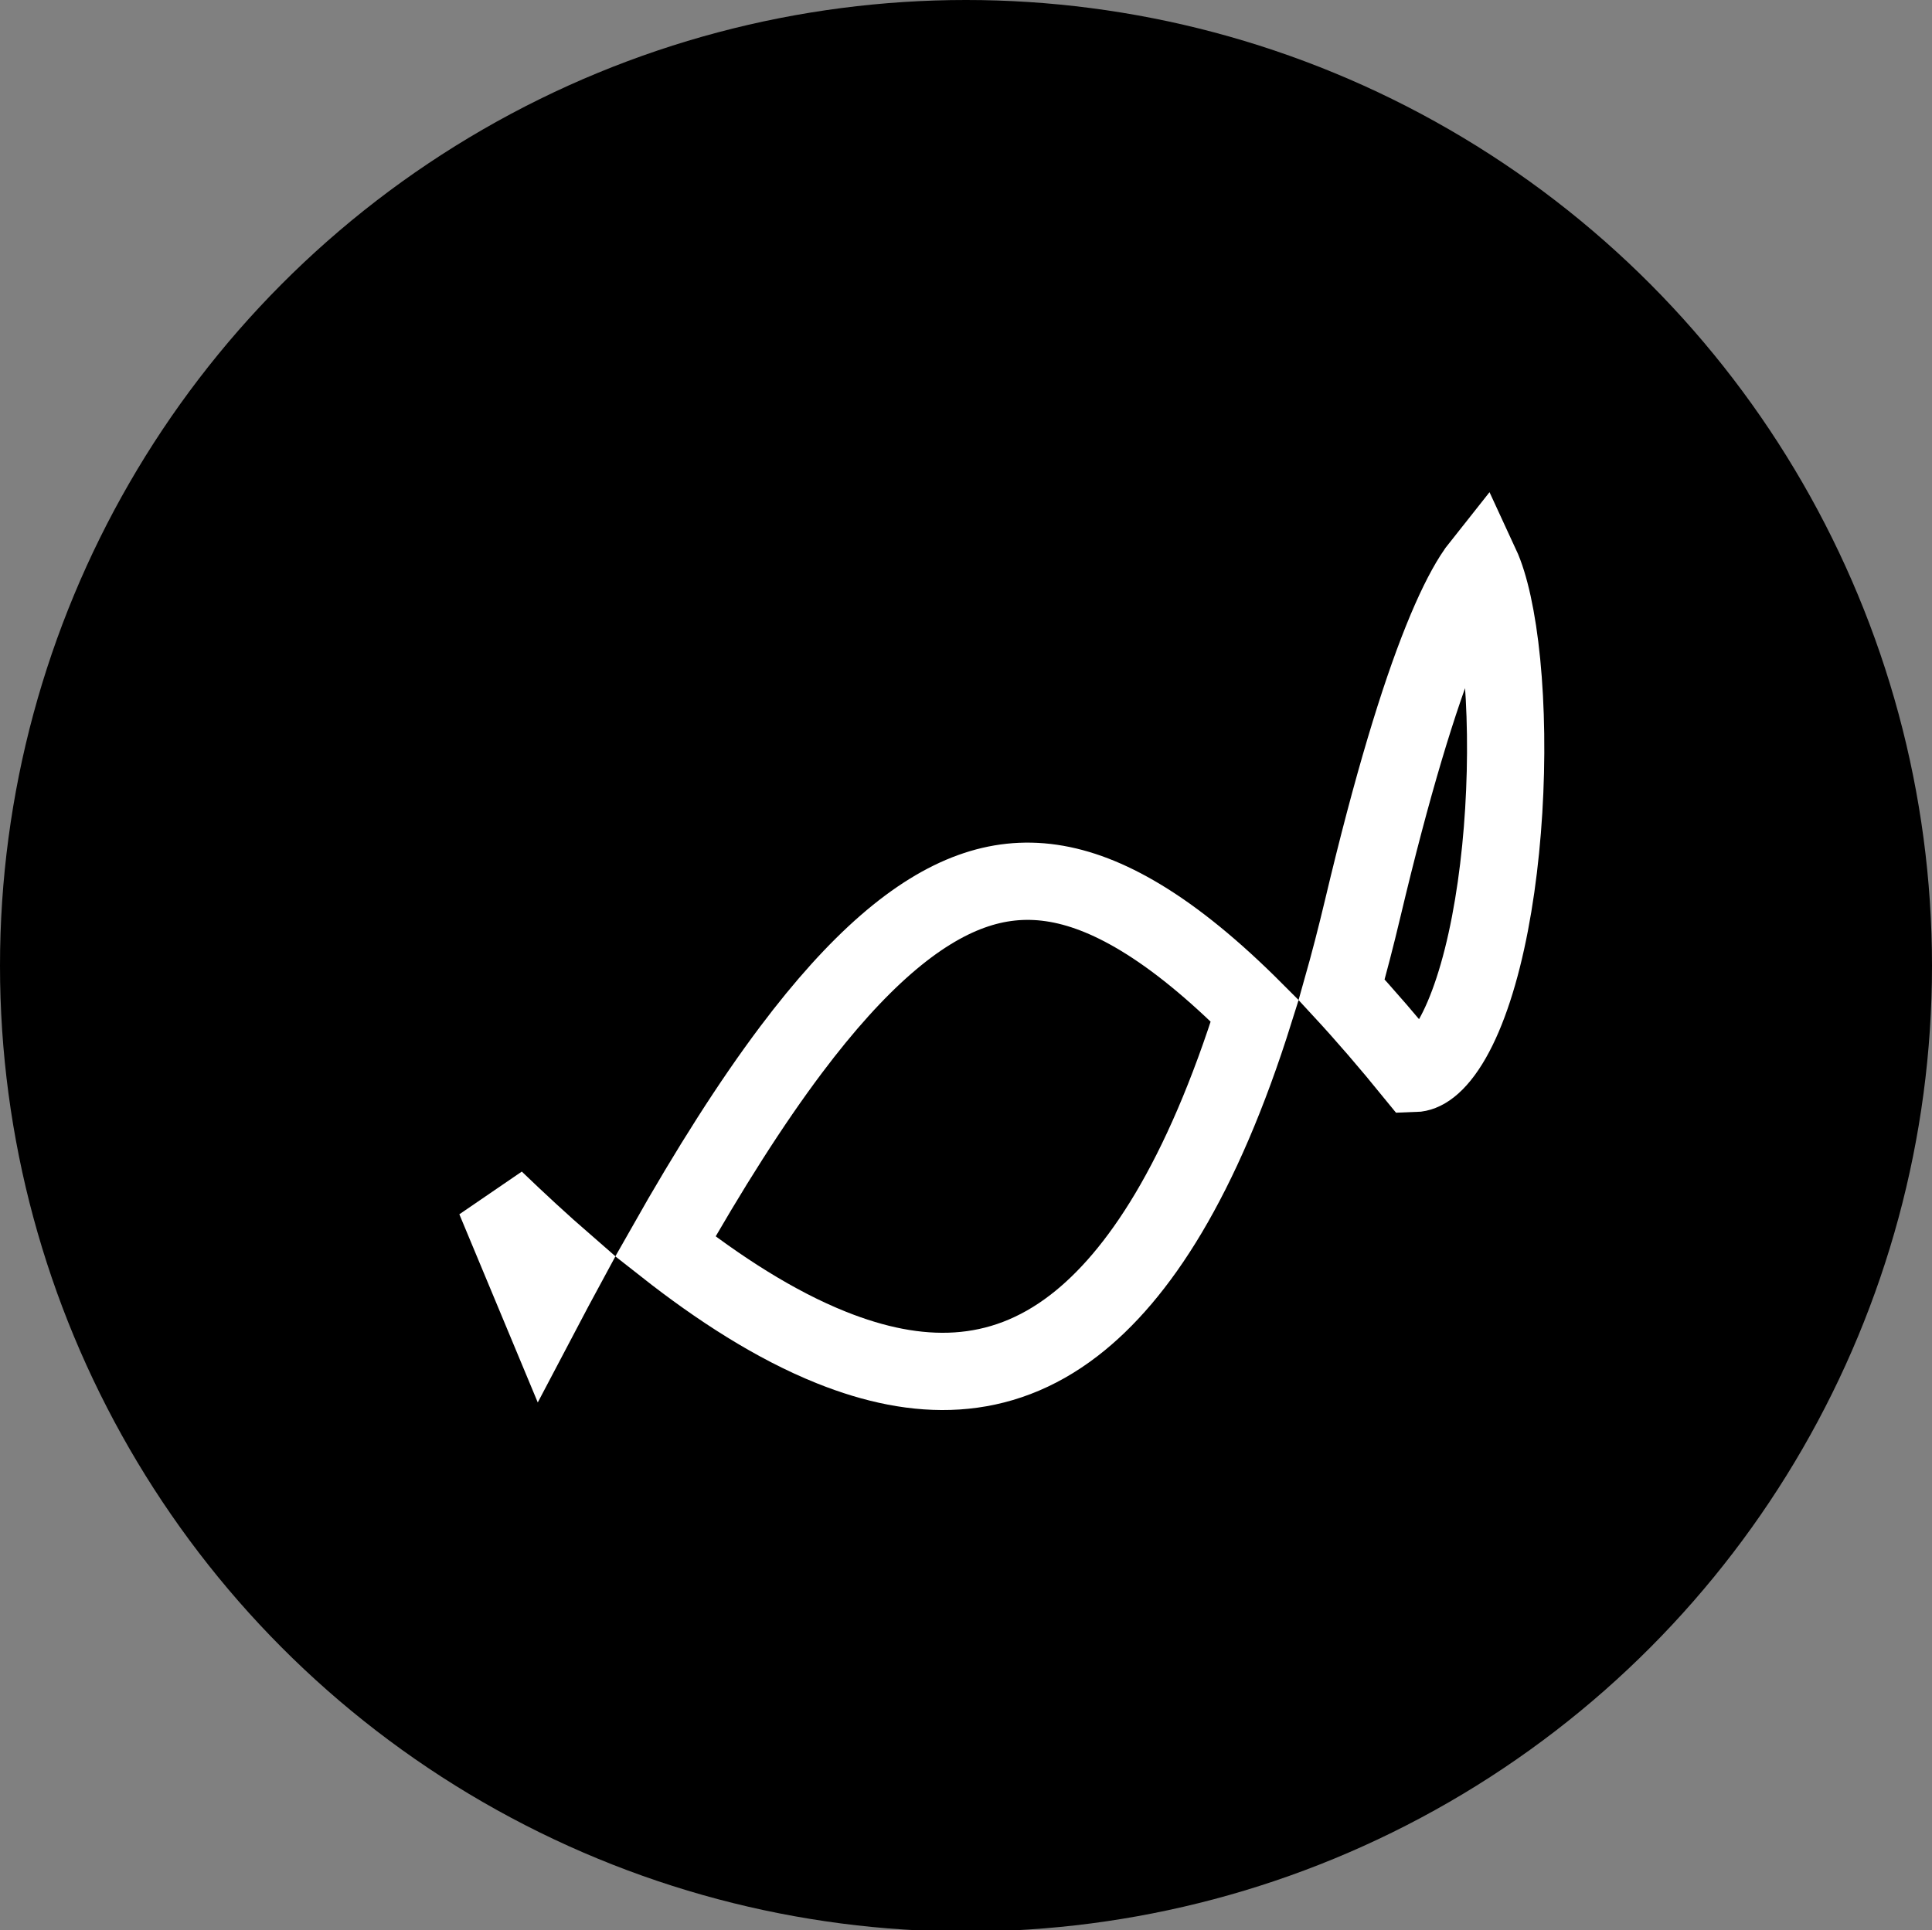 <svg width="1500" height="1499" viewBox="0 0 1500 1499" fill="none" xmlns="http://www.w3.org/2000/svg">
<rect x="0" y="0" width="1500" height="1499" fill="#808080" stroke="none"/>
<circle cx="750" cy="750" r="750" fill="black"/>
<path d="M411.427 956.956C420.61 965.402 430.138 973.953 439.975 982.492C433.598 994.262 427.165 1006.32 420.671 1018.67L384.331 931.451C393.033 939.819 402.08 948.36 411.427 956.956ZM1097.78 833.67C1078.65 810.132 1059.96 788.417 1041.64 768.611C1047.35 748.457 1052.83 727.328 1058.08 705.194C1080.82 609.355 1101.41 542.055 1119.45 497.178C1128.47 474.72 1136.56 458.631 1143.53 447.651C1145.86 443.979 1147.91 441.125 1149.66 438.925C1156.51 453.711 1162.53 479.937 1165.96 514.746C1172.79 584.063 1168.27 675.072 1150.87 744.119C1142.07 779.037 1130.77 805.079 1118.52 820.181C1112.62 827.462 1107.51 830.946 1103.61 832.47C1101.89 833.142 1100 833.604 1097.78 833.67ZM645.653 1046.52C601.61 1028.91 557.79 1000.45 516.553 968.021C550.996 907.155 583.304 856.317 614.254 815.14C666.195 746.036 711.909 707.442 754.233 692.186C794.397 677.709 835.971 682.714 885.184 712.297C912.848 728.926 942.313 753.009 974.18 784.948C933.041 916.273 883.716 990.869 833.935 1029.26C776.016 1073.94 712.367 1073.2 645.653 1046.52Z" stroke="white" stroke-width="60"/>
</svg>
